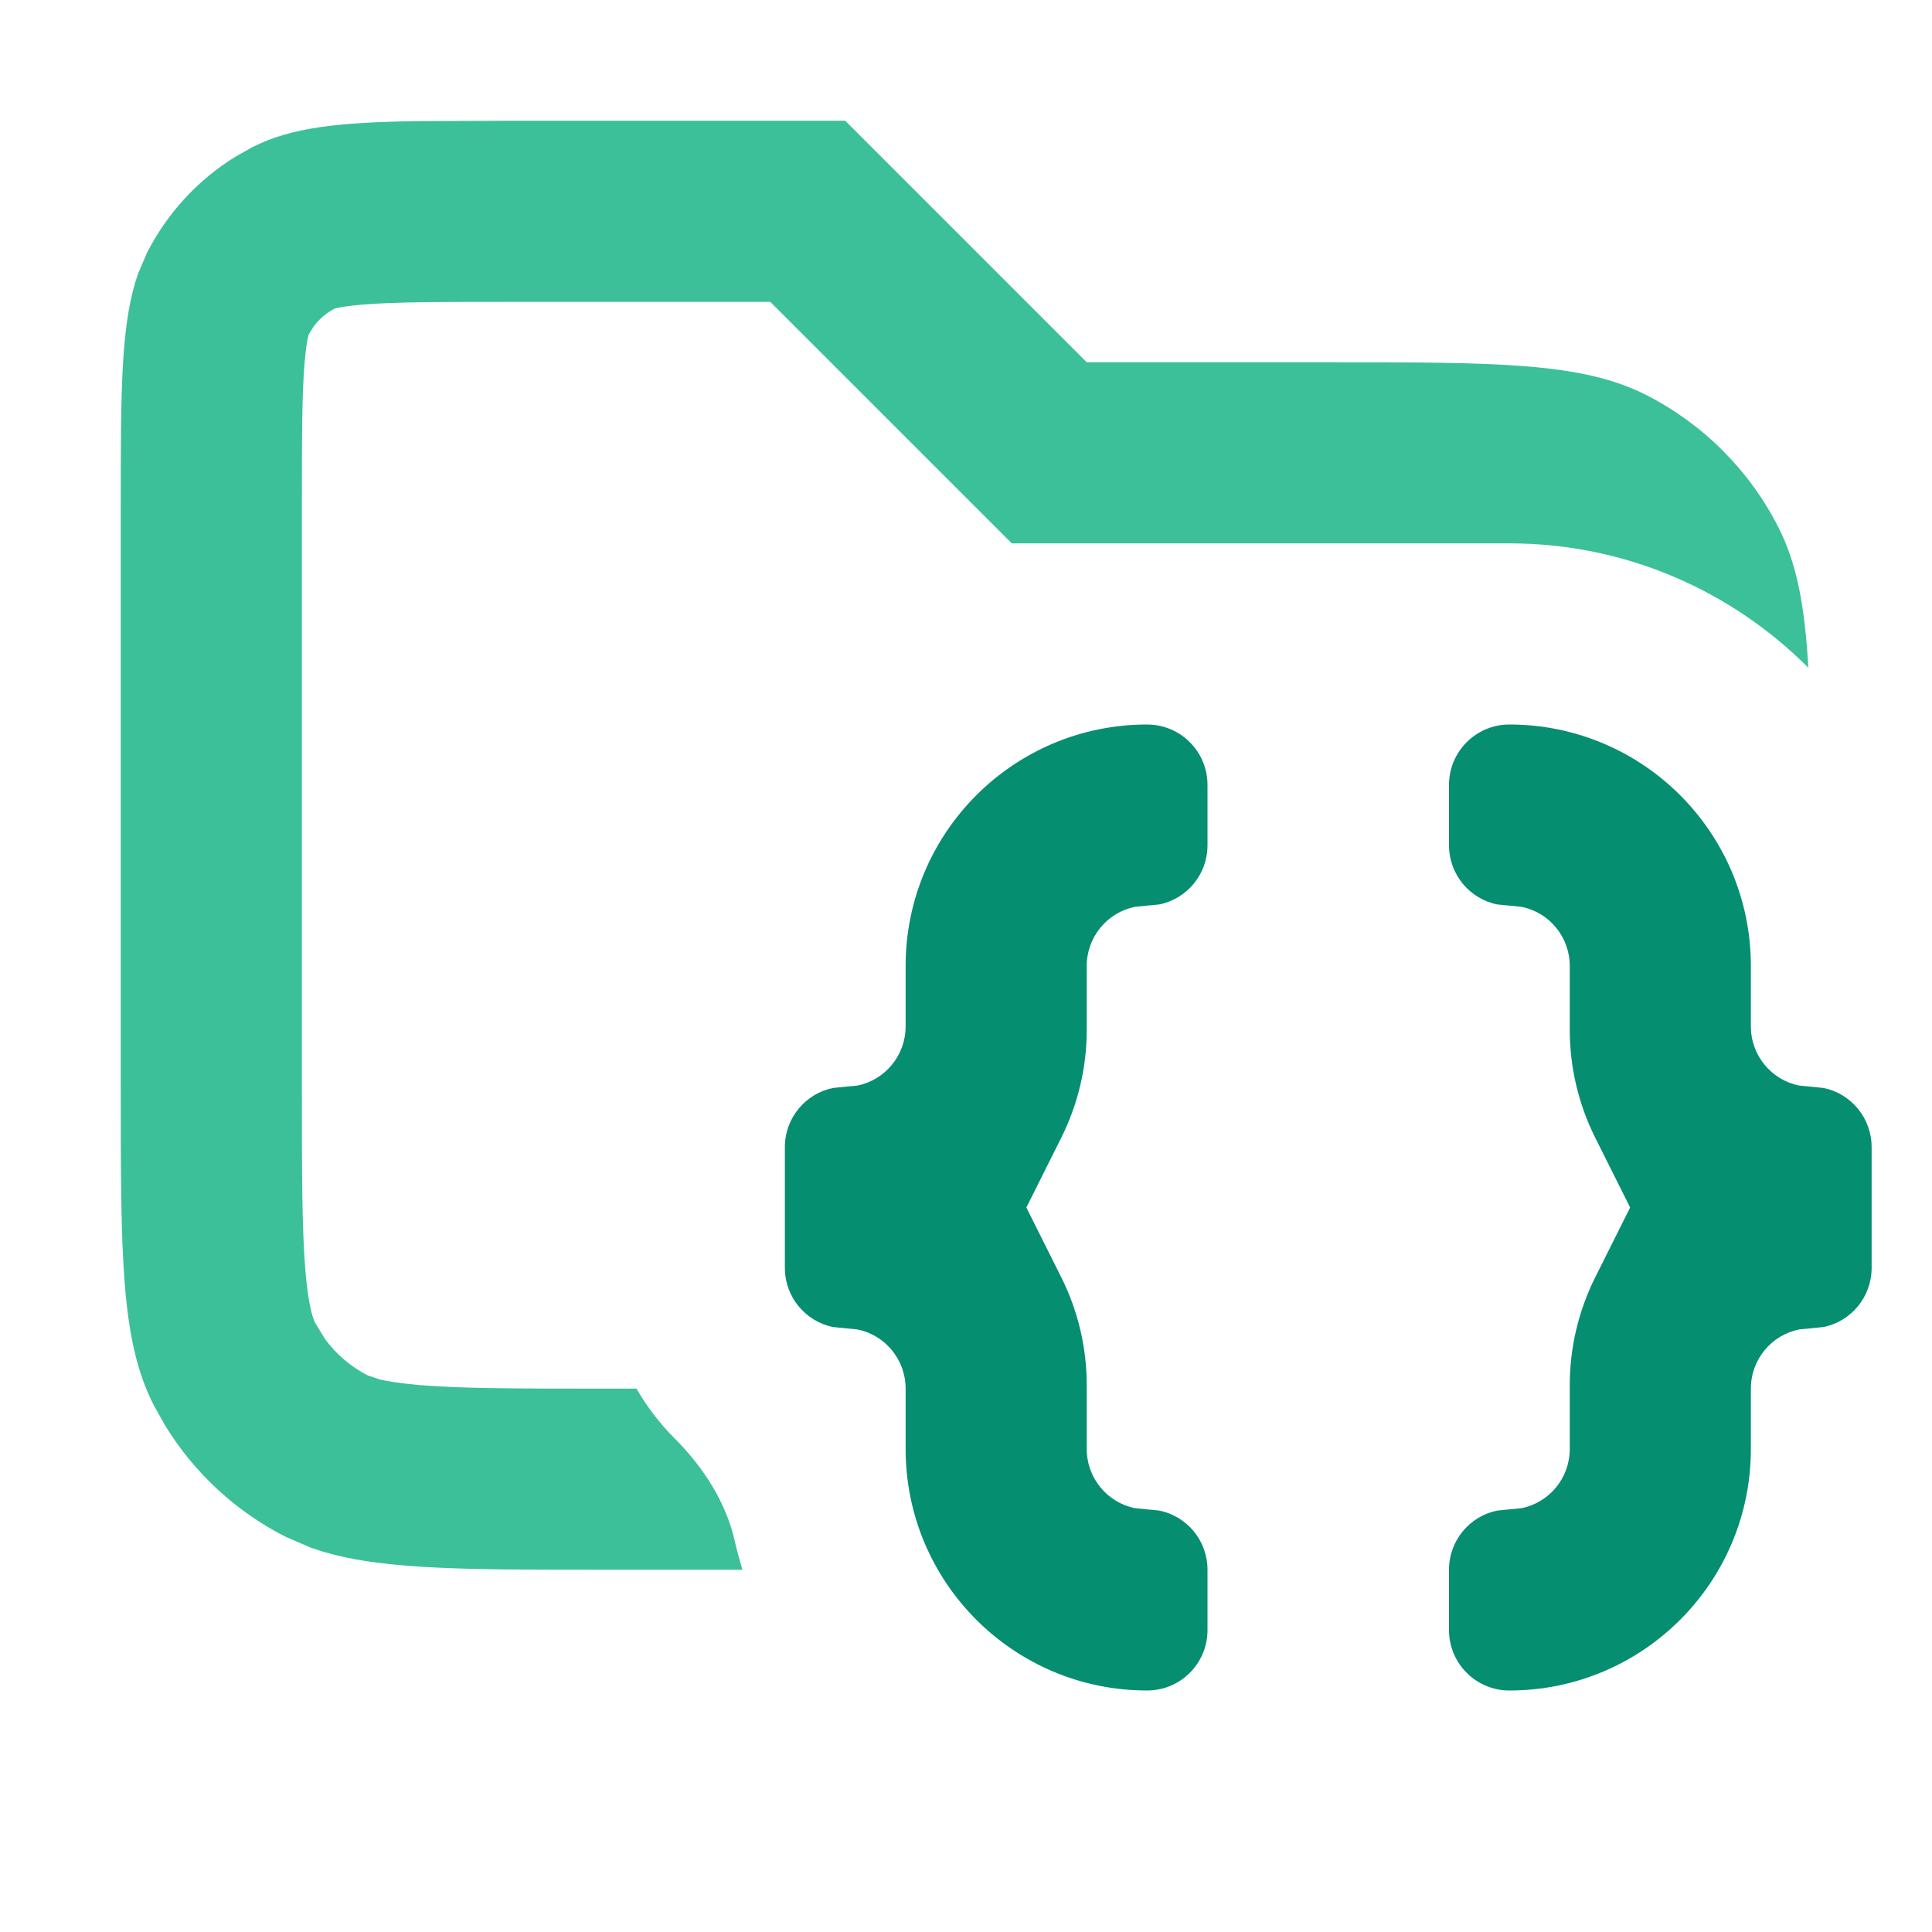 <svg width="16" height="16" viewBox="0 0 16 16" fill="none" xmlns="http://www.w3.org/2000/svg">
<path opacity="0.8" d="M9 3H11C12.4 3 13.1 3 13.635 3.272C14.105 3.512 14.488 3.895 14.727 4.365C14.882 4.668 14.947 5.024 14.976 5.53C14.342 4.895 13.468 4.5 12.5 4.5H8.379L6.379 2.5H4.2C3.616 2.5 3.267 2.501 3.009 2.522C2.888 2.532 2.821 2.544 2.788 2.552L2.773 2.555C2.703 2.591 2.642 2.643 2.596 2.706L2.555 2.773C2.571 2.741 2.542 2.768 2.522 3.009C2.501 3.267 2.5 3.616 2.5 4.2V9C2.5 9.725 2.501 10.178 2.529 10.52C2.556 10.844 2.599 10.933 2.609 10.954L2.691 11.088C2.784 11.215 2.905 11.319 3.046 11.391L3.149 11.425C3.215 11.44 3.318 11.457 3.48 11.471C3.822 11.499 4.275 11.5 5 11.5H5.271C5.358 11.65 5.463 11.788 5.585 11.91C5.822 12.147 6.013 12.439 6.086 12.766C6.104 12.845 6.126 12.923 6.148 13H5C3.775 13 3.086 13 2.574 12.817L2.365 12.727C1.954 12.518 1.609 12.199 1.369 11.808L1.272 11.635C1 11.1 1 10.4 1 9V4.2C1 3.22 1 2.669 1.146 2.26L1.218 2.092C1.386 1.763 1.641 1.487 1.954 1.295L2.092 1.218C2.413 1.054 2.808 1.013 3.458 1.003L4.2 1H7L9 3Z" fill="#0CB081"/>
<path d="M9.5 6C9.776 6 10 6.224 10 6.5V7C10 7.242 9.829 7.444 9.601 7.49L9.399 7.51C9.171 7.556 9 7.758 9 8V8.528C9 8.838 8.928 9.144 8.789 9.422L8.5 10L8.789 10.578C8.928 10.856 9 11.162 9 11.472V12C9 12.242 9.171 12.444 9.399 12.49L9.601 12.51C9.829 12.556 10 12.758 10 13V13.5C10 13.776 9.776 14 9.5 14C8.395 14 7.5 13.105 7.5 12V11.5C7.5 11.258 7.329 11.056 7.101 11.01L6.899 10.99C6.671 10.944 6.5 10.742 6.5 10.5V9.5C6.5 9.258 6.671 9.056 6.899 9.01L7.101 8.99C7.329 8.944 7.5 8.742 7.5 8.5V8C7.5 6.895 8.395 6 9.5 6ZM12.5 6C13.605 6 14.5 6.895 14.5 8V8.5C14.5 8.742 14.671 8.944 14.899 8.99L15.101 9.01C15.329 9.056 15.5 9.258 15.5 9.5V10.5C15.5 10.742 15.329 10.944 15.101 10.99L14.899 11.01C14.671 11.056 14.5 11.258 14.5 11.5V12C14.5 13.105 13.605 14 12.5 14C12.224 14 12 13.776 12 13.5V13C12 12.758 12.171 12.556 12.399 12.51L12.601 12.49C12.829 12.444 13 12.242 13 12V11.472C13 11.162 13.072 10.856 13.211 10.578L13.5 10L13.211 9.422C13.072 9.144 13 8.838 13 8.528V8C13 7.758 12.829 7.556 12.601 7.51L12.399 7.49C12.171 7.444 12 7.242 12 7V6.5C12 6.224 12.224 6 12.5 6Z" fill="#068E70"/>
</svg>
